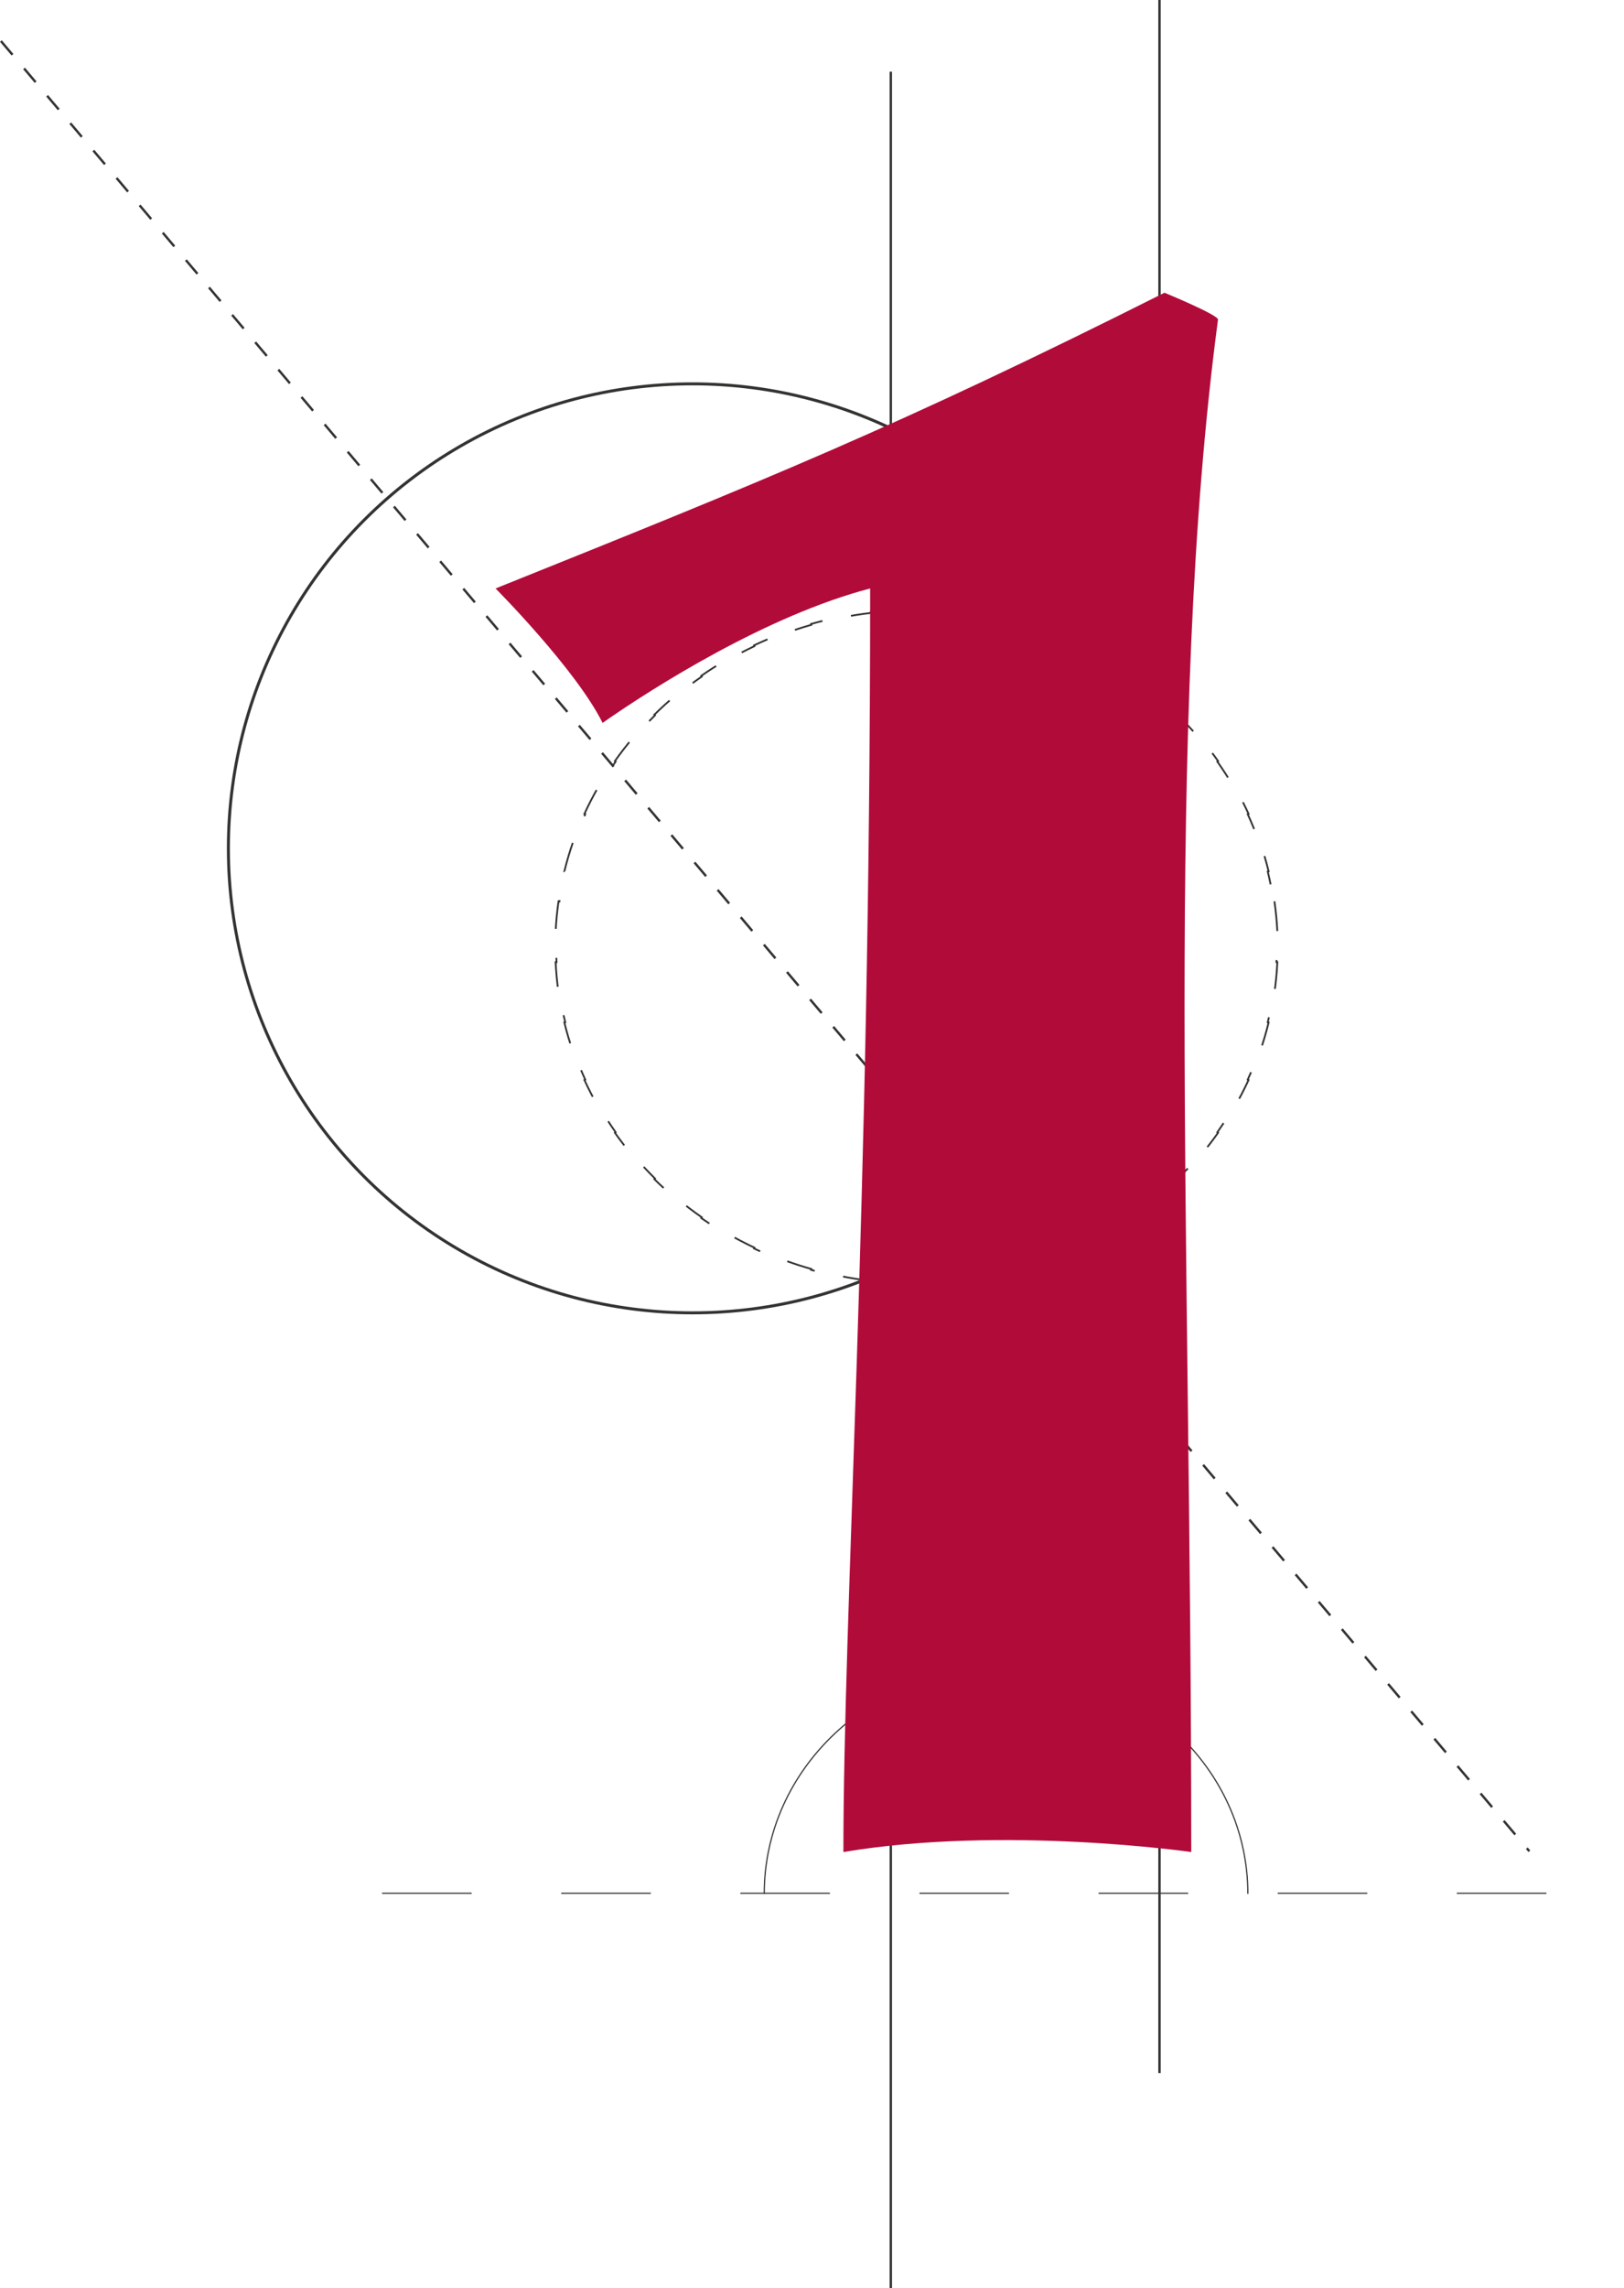 <svg width="272" height="383" viewBox="0 0 272 383" fill="none" xmlns="http://www.w3.org/2000/svg">
<line x1="194.2" y1="8.74228e-09" x2="194.2" y2="347" stroke="#333332" stroke-width="0.4"/>
<line x1="149.2" y1="12" x2="149.2" y2="383" stroke="#333332" stroke-width="0.4"/>
<path d="M213.452 150.863C213.694 152.535 213.858 154.23 213.939 155.946L213.789 155.953C213.83 156.797 213.85 157.646 213.85 158.5C213.85 159.354 213.83 160.203 213.789 161.047L213.939 161.054C213.858 162.77 213.694 164.465 213.452 166.137L213.303 166.116C213.059 167.807 212.734 169.473 212.332 171.113L212.478 171.148C212.072 172.809 211.587 174.441 211.027 176.042L210.886 175.993C210.324 177.599 209.688 179.174 208.98 180.713L209.116 180.776C208.404 182.324 207.621 183.836 206.769 185.309L206.639 185.234C205.789 186.703 204.872 188.133 203.89 189.52L204.013 189.607C203.031 190.995 201.985 192.339 200.88 193.638L200.766 193.541C199.668 194.83 198.51 196.074 197.297 197.268L197.402 197.375C196.193 198.566 194.928 199.708 193.613 200.797L193.517 200.681C192.213 201.76 190.859 202.788 189.459 203.759L189.544 203.883C188.151 204.849 186.712 205.761 185.231 206.615L185.156 206.485C183.692 207.328 182.187 208.116 180.643 208.843L180.707 208.978C179.175 209.7 177.606 210.362 176.003 210.963L175.95 210.822C174.369 211.414 172.754 211.946 171.11 212.413L171.151 212.558C169.525 213.02 167.87 213.42 166.188 213.755L166.159 213.608C164.507 213.938 162.829 214.204 161.13 214.404L161.147 214.553C159.47 214.75 157.772 214.884 156.056 214.951L156.05 214.801C155.204 214.833 154.354 214.85 153.5 214.85C152.646 214.85 151.796 214.833 150.95 214.801L150.944 214.951C149.228 214.884 147.53 214.75 145.853 214.553L145.87 214.404C144.171 214.204 142.493 213.938 140.841 213.608L140.812 213.755C139.13 213.42 137.475 213.02 135.849 212.557L135.89 212.413C134.246 211.946 132.631 211.414 131.05 210.822L130.997 210.963C129.394 210.362 127.825 209.7 126.293 208.978L126.357 208.843C124.813 208.116 123.308 207.328 121.844 206.485L121.769 206.615C120.288 205.761 118.849 204.849 117.456 203.883L117.541 203.759C116.141 202.788 114.787 201.76 113.483 200.681L113.387 200.797C112.072 199.708 110.807 198.566 109.598 197.375L109.703 197.268C108.49 196.074 107.332 194.83 106.234 193.541L106.12 193.638C105.015 192.339 103.969 190.995 102.987 189.607L103.11 189.52C102.128 188.133 101.211 186.703 100.361 185.234L100.231 185.309C99.379 183.836 98.596 182.324 97.884 180.776L98.02 180.713C97.312 179.174 96.676 177.599 96.114 175.993L95.973 176.042C95.413 174.441 94.928 172.809 94.522 171.148L94.668 171.113C94.266 169.473 93.941 167.807 93.697 166.116L93.548 166.137C93.306 164.465 93.142 162.77 93.061 161.054L93.211 161.047C93.17 160.203 93.15 159.354 93.15 158.5C93.15 157.646 93.17 156.797 93.211 155.953L93.061 155.946C93.142 154.23 93.306 152.535 93.548 150.863L93.697 150.884C93.941 149.193 94.266 147.527 94.668 145.887L94.522 145.852C94.928 144.191 95.413 142.559 95.973 140.958L96.114 141.007C96.676 139.401 97.312 137.826 98.02 136.287L97.884 136.224C98.596 134.676 99.379 133.164 100.231 131.691L100.361 131.766C101.211 130.297 102.128 128.867 103.11 127.48L102.987 127.393C103.969 126.005 105.015 124.661 106.12 123.362L106.234 123.459C107.332 122.17 108.49 120.926 109.703 119.732L109.598 119.625C110.807 118.434 112.072 117.292 113.387 116.203L113.483 116.319C114.787 115.24 116.141 114.212 117.541 113.241L117.456 113.117C118.849 112.151 120.288 111.239 121.769 110.385L121.844 110.515C123.308 109.672 124.813 108.884 126.357 108.157L126.293 108.022C127.825 107.3 129.394 106.638 130.997 106.037L131.05 106.178C132.631 105.586 134.246 105.054 135.89 104.587L135.849 104.443C137.475 103.98 139.13 103.58 140.812 103.245L140.841 103.392C142.493 103.062 144.171 102.796 145.87 102.596L145.853 102.447C147.53 102.25 149.228 102.116 150.944 102.049L150.95 102.199C151.796 102.167 152.646 102.15 153.5 102.15C154.354 102.15 155.204 102.167 156.05 102.199L156.056 102.049C157.772 102.116 159.47 102.25 161.147 102.447L161.13 102.596C162.829 102.796 164.507 103.062 166.159 103.392L166.188 103.245C167.87 103.58 169.525 103.98 171.151 104.443L171.11 104.587C172.754 105.054 174.369 105.586 175.95 106.178L176.003 106.037C177.606 106.638 179.175 107.3 180.707 108.022L180.643 108.157C182.187 108.884 183.692 109.672 185.156 110.515L185.231 110.385C186.712 111.239 188.151 112.151 189.544 113.117L189.459 113.241C190.859 114.212 192.213 115.24 193.517 116.319L193.613 116.203C194.928 117.292 196.193 118.434 197.402 119.625L197.297 119.732C198.51 120.926 199.668 122.17 200.766 123.459L200.88 123.362C201.985 124.661 203.031 126.005 204.013 127.393L203.89 127.48C204.872 128.867 205.789 130.297 206.639 131.766L206.769 131.691C207.621 133.164 208.404 134.676 209.116 136.224L208.98 136.287C209.688 137.826 210.324 139.401 210.886 141.007L211.027 140.958C211.587 142.559 212.072 144.191 212.478 145.852L212.332 145.887C212.734 147.527 213.059 149.193 213.303 150.884L213.452 150.863Z" stroke="#333332" stroke-width="0.3" stroke-dasharray="5 5"/>
<line x1="0.153" y1="6.871" x2="256.153" y2="309.871" stroke="#333332" stroke-width="0.4" stroke-dasharray="3 3"/>
<path d="M209 317C209 296.013 190.868 279 168.5 279C146.132 279 128 296.013 128 317" stroke="#333332" stroke-width="0.2"/>
<circle cx="116" cy="142" r="77.75" stroke="#333332" stroke-width="0.5"/>
<line x1="64" y1="316.9" x2="272" y2="316.9" stroke="#333332" stroke-width="0.2" stroke-dasharray="15 15"/>
<path d="M83 98.5L83 98.5C83 98.5 96.444 112 100.926 121C109.5 115 128.5 103 145.74 98.5C145.74 202 141.259 269.5 141.259 310C168.148 305.5 199.518 310 199.518 310C199.518 206.5 195.036 121 203.999 53.5C204.101 52.731 195.036 49 195.036 49C150.222 71.5 127.815 80.5 83 98.5Z" fill="#B10B3A"/>
</svg>
